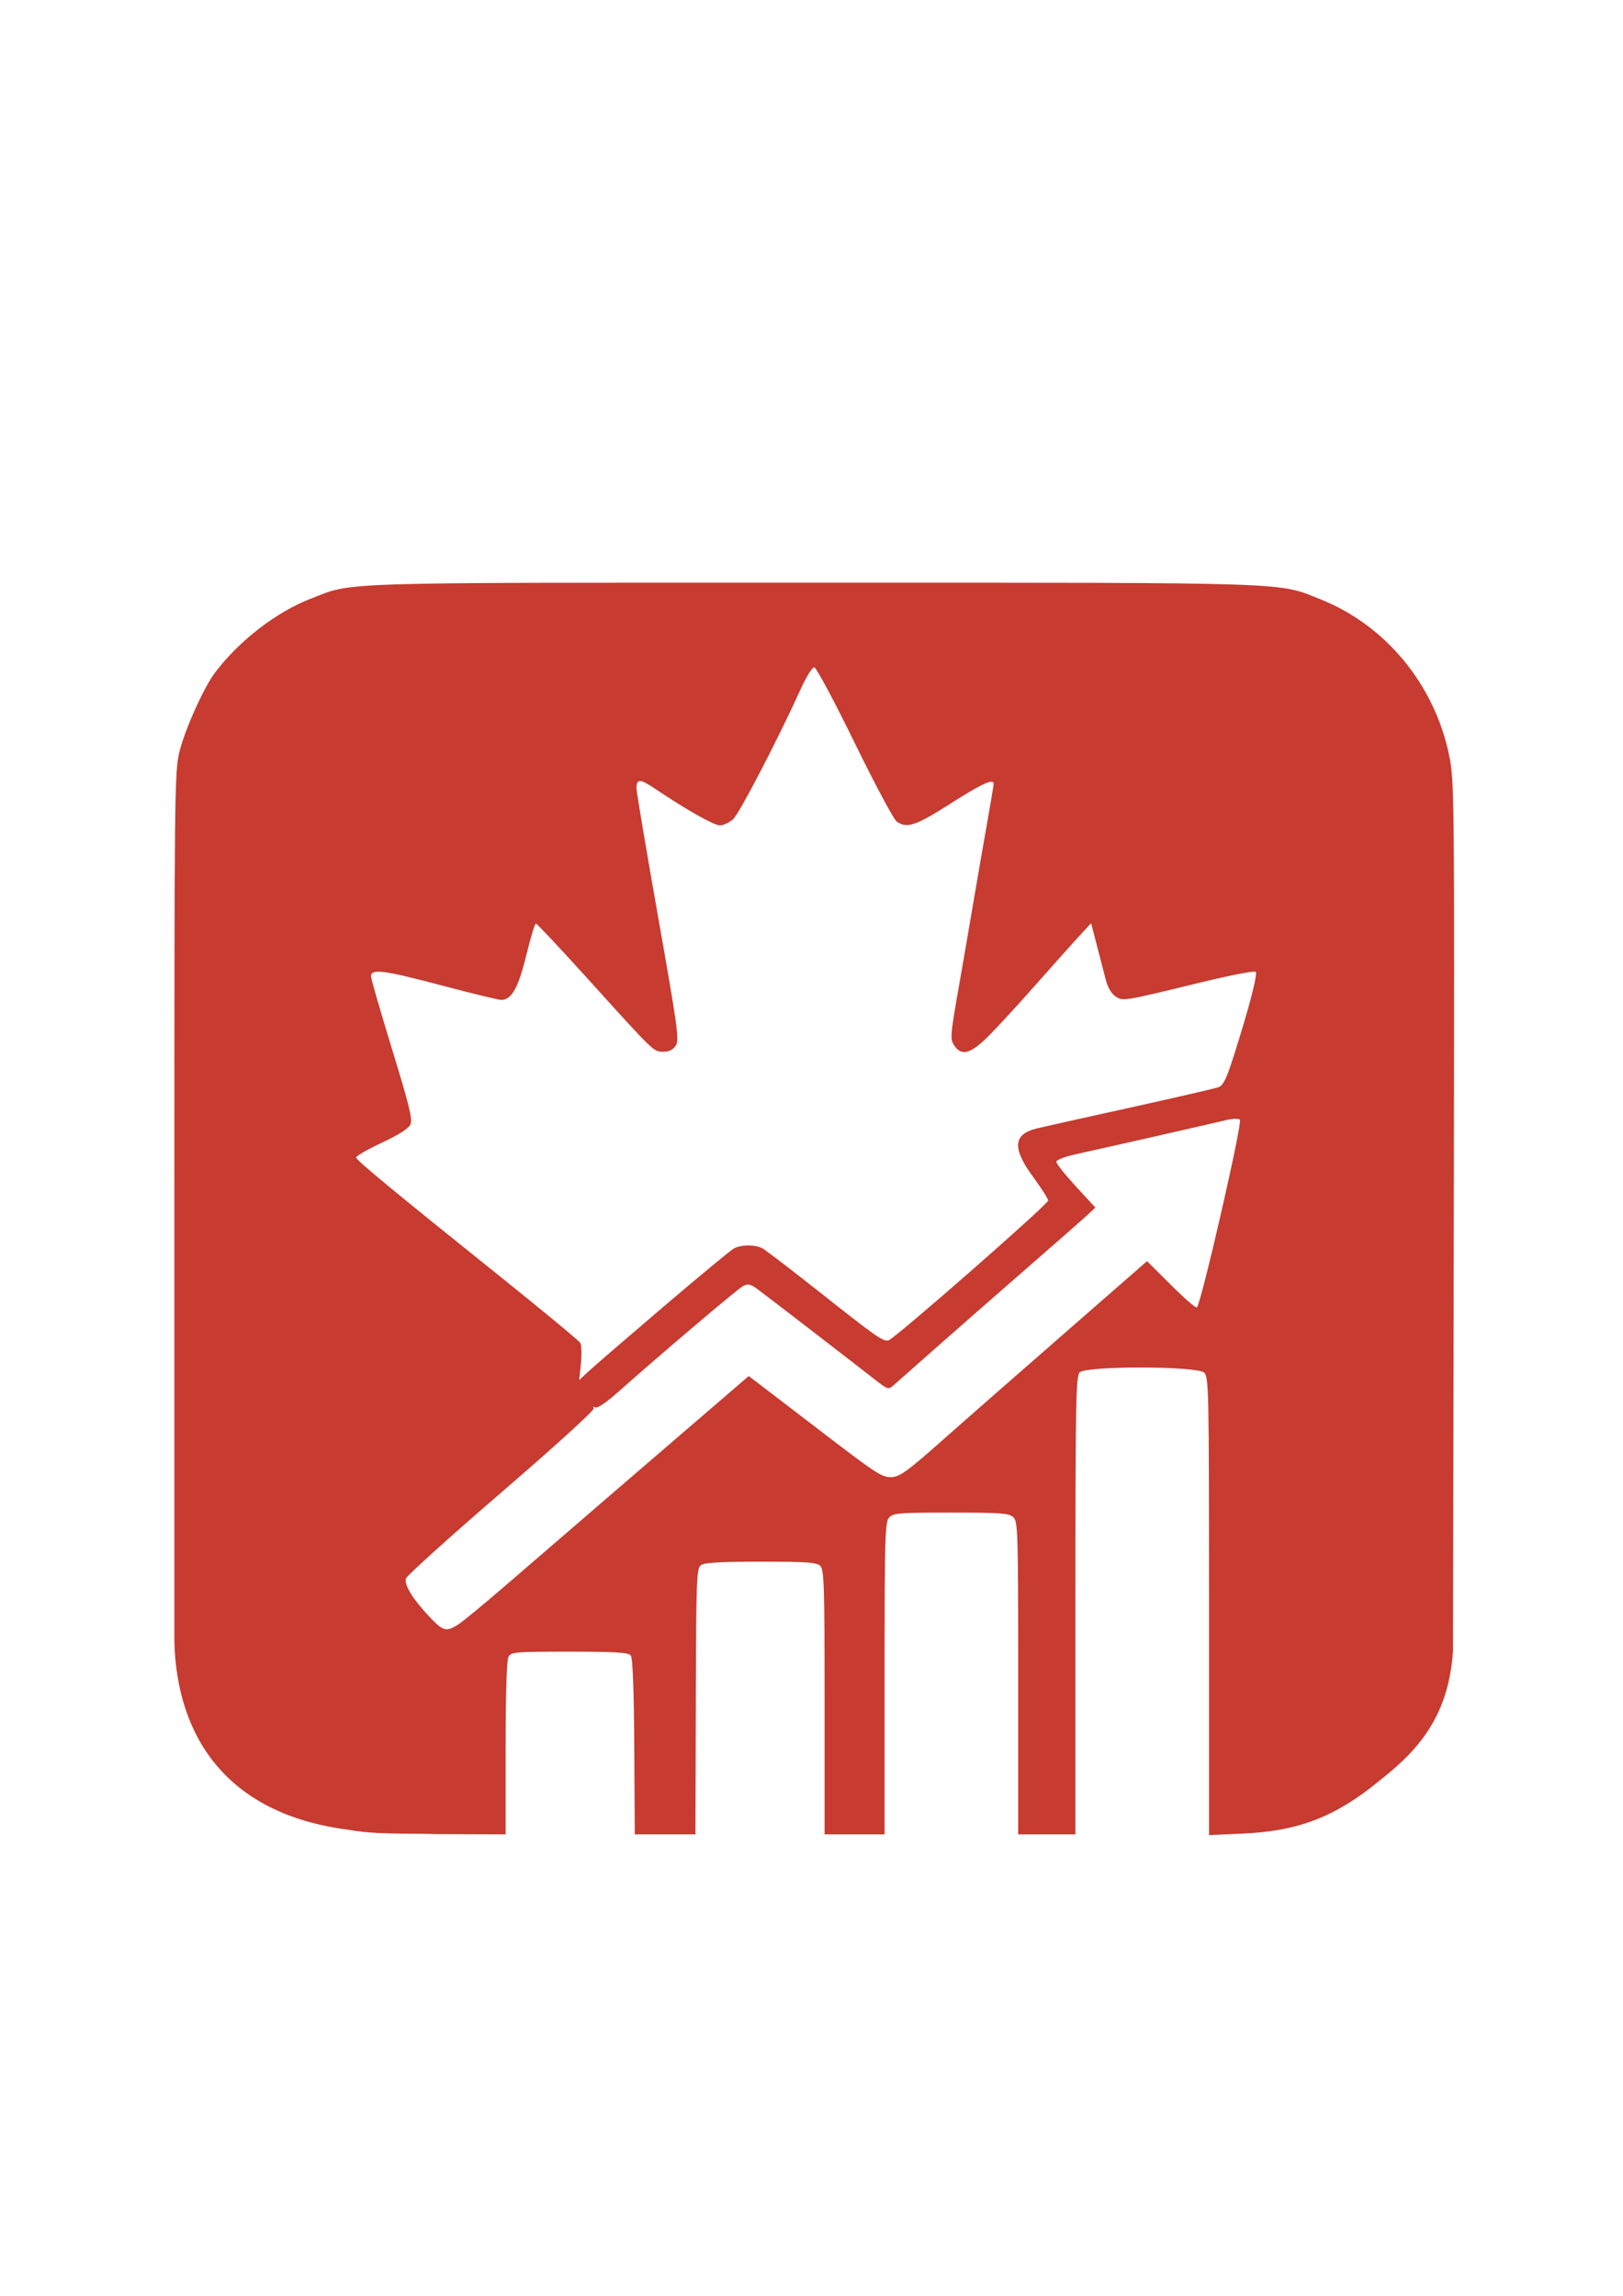 <?xml version="1.0" encoding="UTF-8" standalone="no"?>
<!-- Created with Inkscape (http://www.inkscape.org/) -->

<svg
   width="210mm"
   height="297mm"
   viewBox="0 0 210 297"
   version="1.1"
   id="svg5"
   xml:space="preserve"
   inkscape:version="1.2.2 (b0a8486541, 2022-12-01)"
   sodipodi:docname="drawing.svg"
   xmlns:inkscape="http://www.inkscape.org/namespaces/inkscape"
   xmlns:sodipodi="http://sodipodi.sourceforge.net/DTD/sodipodi-0.dtd"
   xmlns="http://www.w3.org/2000/svg"
   xmlns:svg="http://www.w3.org/2000/svg"><sodipodi:namedview
     id="namedview7"
     pagecolor="#ffffff"
     bordercolor="#666666"
     borderopacity="1.0"
     inkscape:showpageshadow="2"
     inkscape:pageopacity="0.0"
     inkscape:pagecheckerboard="0"
     inkscape:deskcolor="#d1d1d1"
     inkscape:document-units="mm"
     showgrid="false"
     inkscape:zoom="0.90884795"
     inkscape:cx="116.08102"
     inkscape:cy="651.92423"
     inkscape:window-width="1920"
     inkscape:window-height="1011"
     inkscape:window-x="0"
     inkscape:window-y="0"
     inkscape:window-maximized="1"
     inkscape:current-layer="layer1" /><defs
     id="defs2" /><g
     inkscape:label="Layer 1"
     inkscape:groupmode="layer"
     id="layer1"><path
       style="fill:#c73b30;fill-opacity:1;stroke-width:0.353"
       d="M 45.137,236.718 C 29.103,234.68 22.896,224.445 22.559,212.433 v -56.268 c 0,-53.741 0.03,-56.387 0.658,-58.914 0.728,-2.926 3.151,-8.314 4.601,-10.231 3.133,-4.142 7.92,-7.838 12.407,-9.58 5.583,-2.168 2.238,-2.061 64.868,-2.061 63.021,0 60.138,-0.095 65.783,2.158 8.435,3.366 14.765,11.055 16.634,20.205 0.674,3.298 0.69,4.924 0.596,59.57 l -0.097,56.179 c -0.621,9.989 -6.029,14.148 -10.873,17.939 -5.124,3.889 -9.614,5.473 -16.377,5.776 l -4.322,0.193 v -29.626 c 0,-28.253 -0.03,-29.653 -0.645,-30.21 -0.943,-0.854 -15.236,-0.88 -16.087,-0.029 -0.495,0.495 -0.554,3.716 -0.554,30.163 v 29.608 h -3.704 -3.704 v -20.23 c 0,-19.151 -0.034,-20.261 -0.645,-20.814 -0.557,-0.504 -1.655,-0.584 -8.059,-0.584 -6.735,0 -7.468,0.059 -7.998,0.645 -0.529,0.584 -0.584,2.542 -0.584,20.814 v 20.169 h -3.881 -3.881 v -17.085 c 0,-15.061 -0.066,-17.15 -0.554,-17.639 -0.467,-0.467 -1.674,-0.554 -7.694,-0.554 -5.216,0 -7.304,0.121 -7.752,0.448 -0.566,0.414 -0.617,1.755 -0.662,17.639 l -0.049,17.191 h -3.925 -3.925 l -0.069,-11.345 c -0.047,-7.71 -0.195,-11.497 -0.462,-11.818 -0.305,-0.368 -2.06,-0.473 -7.921,-0.473 -7.083,0 -7.551,0.04 -7.894,0.682 -0.23,0.429 -0.365,4.817 -0.365,11.818 v 11.136 L 56.514,237.275 c -3.821,-0.141 -7.721,0.101 -11.377,-0.557 z m 14.111,-26.533 c 0.582,-0.362 3.519,-2.787 6.526,-5.389 3.007,-2.602 9.437,-8.144 14.288,-12.317 4.851,-4.172 10.619,-9.134 12.818,-11.026 l 3.998,-3.44 1.524,1.159 c 0.838,0.637 4.008,3.064 7.043,5.392 7.943,6.093 8.595,6.526 9.822,6.526 1.14,0 2.111,-0.709 7.304,-5.329 1.455,-1.295 7.865,-6.912 14.245,-12.483 l 11.599,-10.129 3.118,3.104 c 1.715,1.707 3.216,3.006 3.336,2.886 0.57,-0.57 5.922,-23.931 5.565,-24.289 -0.163,-0.163 -0.93,-0.146 -1.705,0.037 -2.81,0.666 -16.646,3.806 -19.313,4.383 -1.628,0.352 -2.734,0.769 -2.734,1.031 0,0.241 1.135,1.671 2.523,3.177 l 2.523,2.738 -0.848,0.802 c -0.466,0.441 -4.102,3.635 -8.079,7.098 -3.978,3.463 -9.296,8.121 -11.818,10.353 -2.522,2.231 -4.918,4.347 -5.323,4.702 -0.722,0.632 -0.772,0.618 -2.469,-0.71 -3.729,-2.917 -14.139,-10.931 -15.184,-11.689 -0.928,-0.673 -1.228,-0.735 -1.881,-0.385 -0.727,0.389 -10.441,8.626 -16.138,13.684 -1.555,1.38 -2.707,2.156 -2.965,1.997 -0.255,-0.158 -0.33,-0.111 -0.189,0.117 0.133,0.216 -4.973,4.863 -11.929,10.855 -6.689,5.763 -12.261,10.787 -12.381,11.166 -0.261,0.821 0.942,2.756 3.138,5.047 1.703,1.777 2.069,1.872 3.585,0.93 z M 85.728,169.146 c 4.668,-3.982 8.825,-7.42 9.237,-7.641 0.956,-0.511 2.746,-0.515 3.694,-0.007 0.405,0.216 3.688,2.728 7.297,5.582 7.542,5.963 8.27,6.473 9.01,6.313 0.741,-0.16 20.658,-17.598 20.658,-18.087 0,-0.214 -0.87,-1.577 -1.933,-3.028 -2.745,-3.747 -2.617,-5.536 0.45,-6.295 0.719,-0.178 6.134,-1.386 12.033,-2.685 5.899,-1.299 11.073,-2.493 11.497,-2.654 0.596,-0.227 1.033,-1.118 1.933,-3.939 2.014,-6.318 3.155,-10.692 2.864,-10.985 -0.154,-0.156 -3.201,0.427 -6.771,1.295 -10.46,2.542 -10.382,2.529 -11.358,1.89 -0.511,-0.335 -1.003,-1.158 -1.242,-2.081 -0.218,-0.839 -0.738,-2.846 -1.157,-4.46 l -0.76,-2.933 c -4.624,4.935 -8.672,9.843 -12.926,14.245 -2.596,2.675 -3.809,3.061 -4.811,1.532 -0.515,-0.786 -0.474,-1.316 0.548,-7.144 0.607,-3.462 1.48,-8.517 1.939,-11.234 0.459,-2.716 1.241,-7.237 1.737,-10.045 0.496,-2.808 0.902,-5.229 0.902,-5.38 0,-0.732 -1.529,-0.033 -5.576,2.549 -4.51,2.876 -5.643,3.255 -6.968,2.327 -0.389,-0.272 -2.845,-4.871 -5.458,-10.221 -2.613,-5.349 -4.959,-9.73 -5.213,-9.736 -0.254,-0.005 -1.021,1.22 -1.705,2.724 -3.092,6.794 -7.985,16.212 -8.797,16.933 -0.491,0.437 -1.255,0.794 -1.698,0.794 -0.774,0 -4.337,-2.009 -8.313,-4.686 -2.029,-1.367 -2.485,-1.387 -2.485,-0.112 0,0.443 1.26,7.934 2.8,16.648 2.534,14.335 2.751,15.919 2.285,16.637 -0.35,0.54 -0.863,0.794 -1.601,0.794 -1.283,0 -1.078,0.197 -9.793,-9.437 -3.554,-3.929 -6.572,-7.144 -6.707,-7.144 -0.134,0 -0.697,1.856 -1.25,4.124 -1.029,4.218 -1.895,5.754 -3.248,5.754 -0.337,0 -3.718,-0.821 -7.513,-1.825 -7.793,-2.061 -9.399,-2.263 -9.315,-1.174 0.03,0.388 1.27,4.668 2.757,9.511 2.19,7.136 2.634,8.957 2.338,9.605 -0.24,0.526 -1.528,1.344 -3.759,2.386 -1.867,0.873 -3.341,1.729 -3.274,1.902 0.174,0.456 5.326,4.713 17.759,14.672 6.015,4.818 11.075,8.999 11.246,9.292 0.17,0.292 0.209,1.494 0.086,2.67 l -0.224,2.139 1.149,-1.073 c 0.632,-0.59 4.968,-4.331 9.636,-8.313 z"
       id="path179"
       sodipodi:nodetypes="ccssssscssccscsssscccssssscccssssscccsssssccccssscssssscssscssscssssssssssssscccscsssssssssssssccsssssssscssssssssssssssssssssscscc" /></g></svg>
